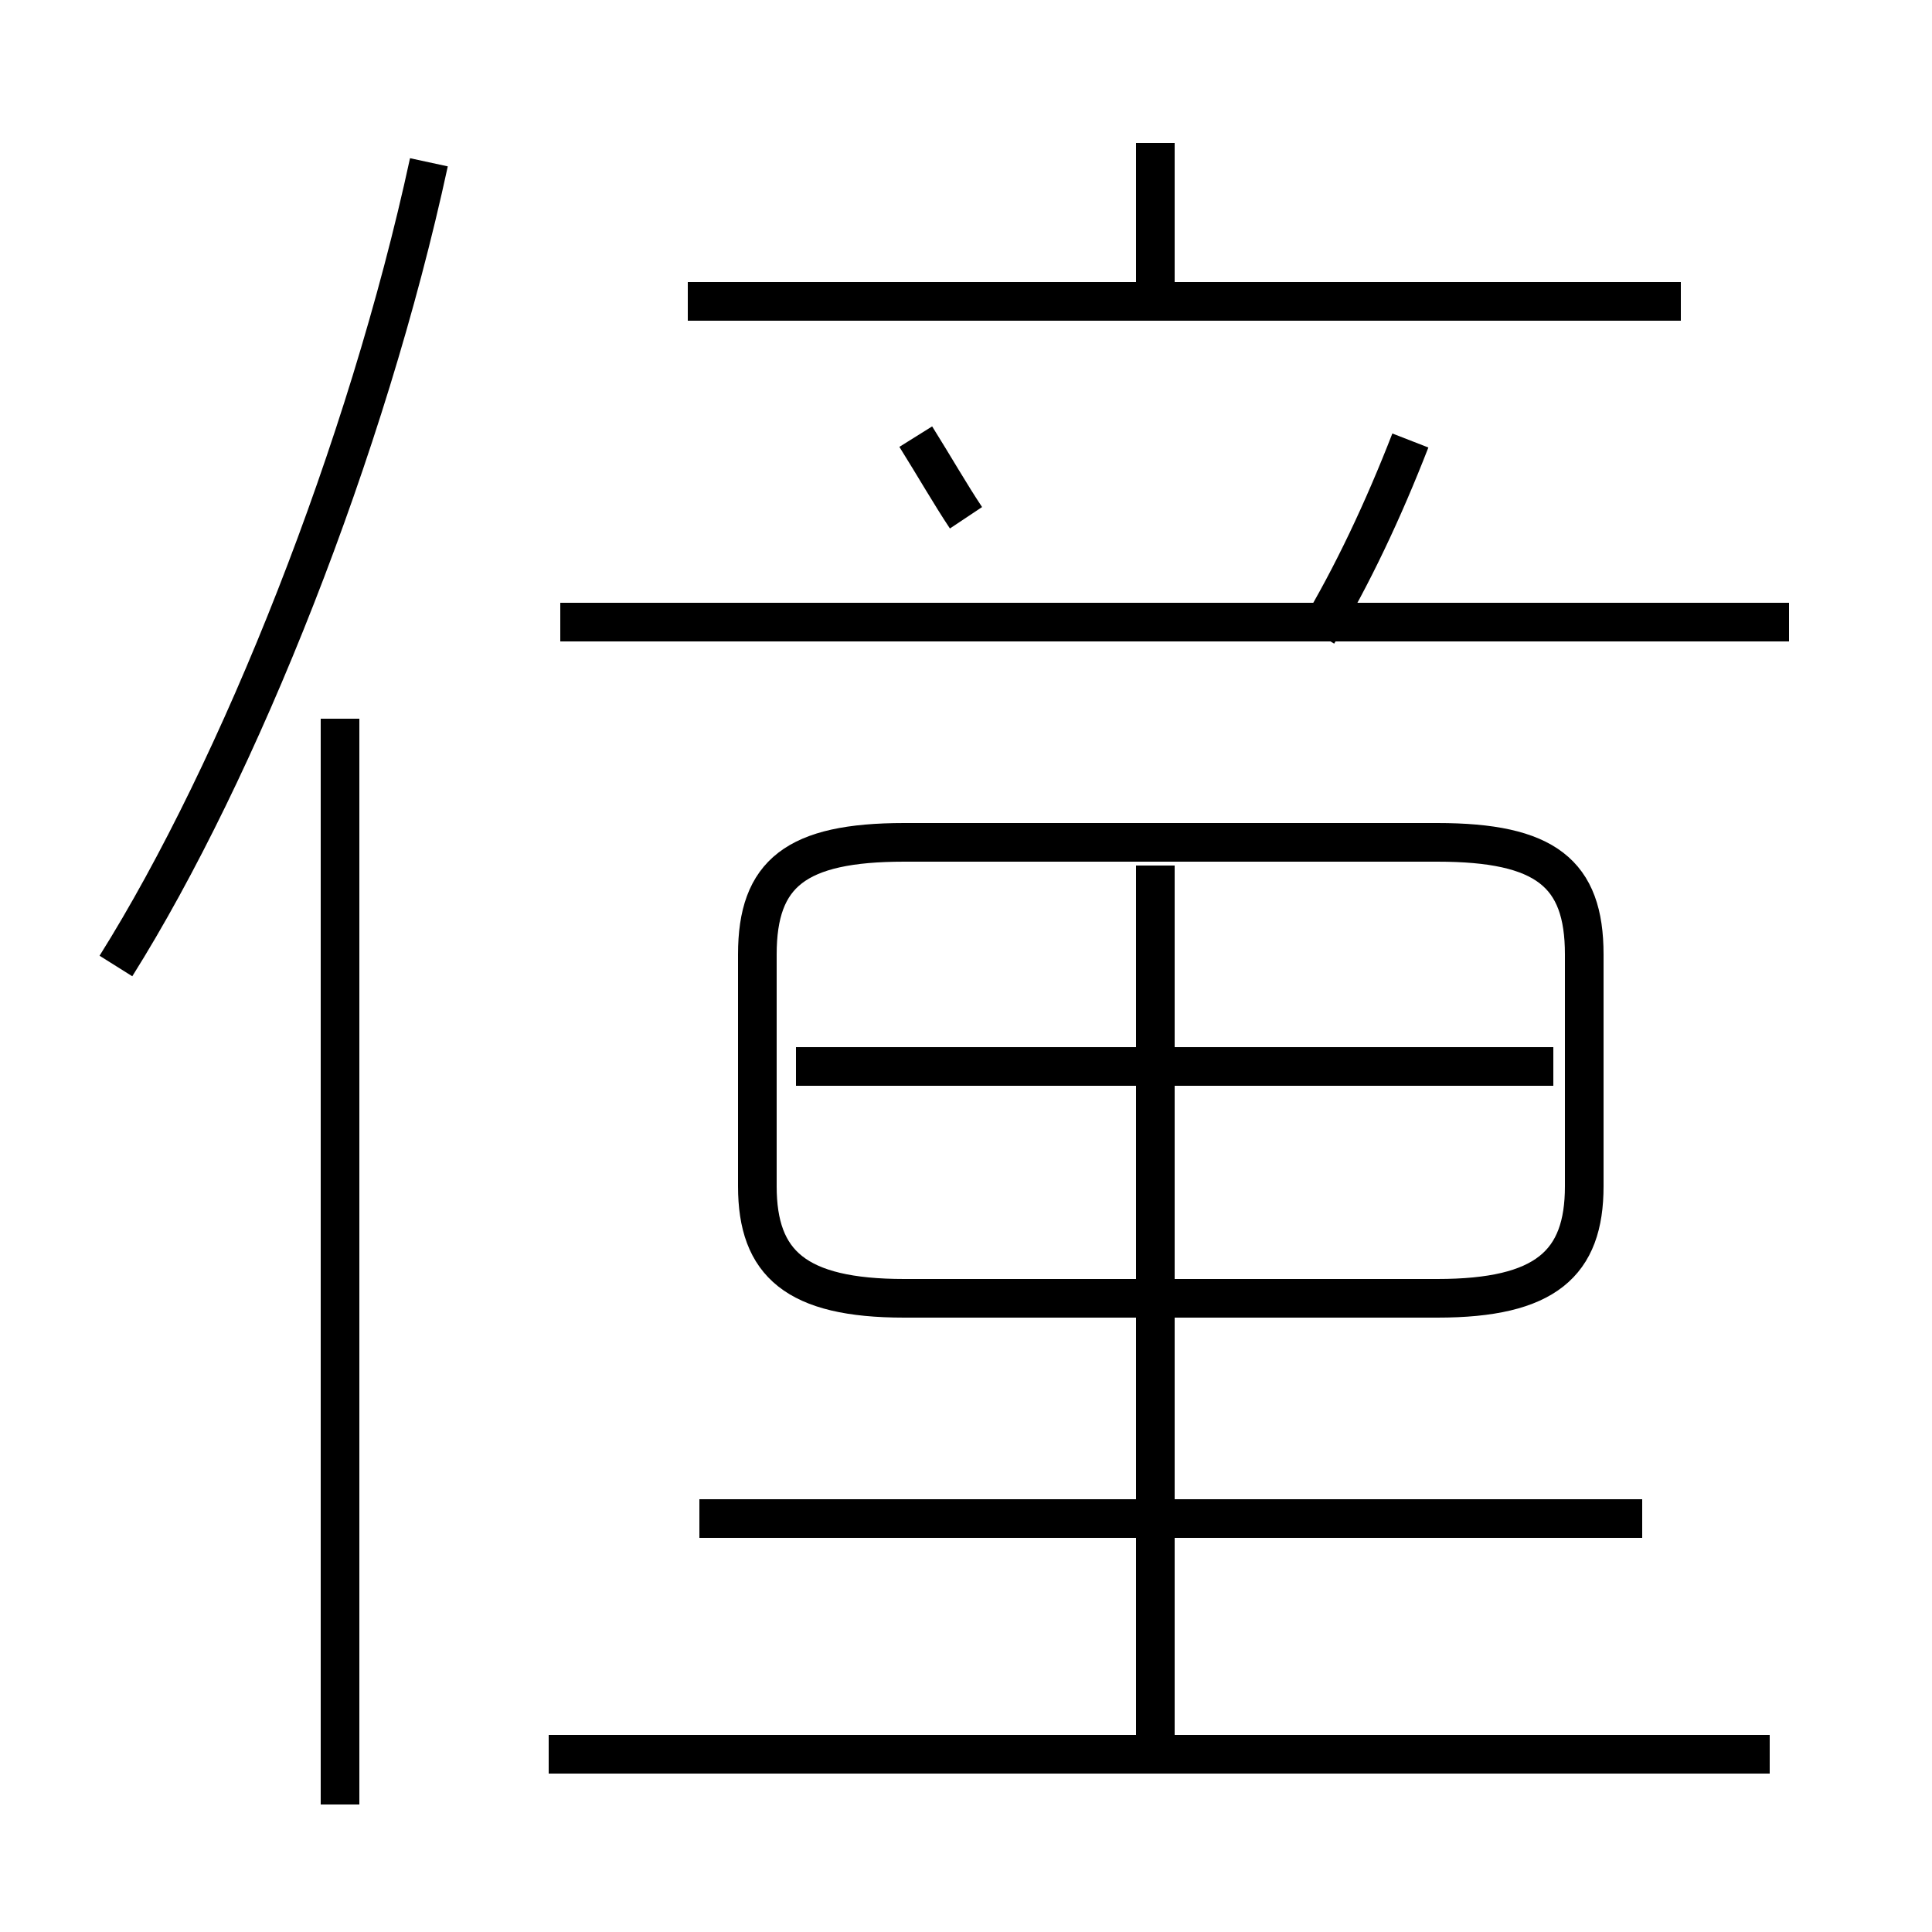 <?xml version='1.0' encoding='utf8'?>
<svg viewBox="0.0 -44.0 50.0 50.0" version="1.1" xmlns="http://www.w3.org/2000/svg">
<rect x="0.0" y="-44.0" width="50.0" height="50.0" fill="#808080" stroke="none"/>
<rect x="-1000" y="-1000" width="2000" height="2000" stroke="white" fill="white"/>
<g style="fill:none; stroke:#000000;  stroke-width:1">
<path d="M 3.0 19.0 C 6.2 24.1 9.5 32.4 11.1 39.8 M 8.8 -2.7 L 8.8 25.4 M 29.9 36.2 L 29.9 40.3 M 43.5 36.2 L 17.8 36.2 M 25.0 30.6 C 24.6 31.2 24.2 31.9 23.7 32.7 M 34.1 27.6 C 35.0 29.1 35.8 30.8 36.5 32.6 M 46.3 27.9 L 14.5 27.9 M 23.4 10.4 L 37.2 10.4 C 40.0 10.4 41.0 11.3 41.0 13.3 L 41.0 19.3 C 41.0 21.4 40.0 22.2 37.2 22.2 L 23.4 22.2 C 20.6 22.2 19.6 21.4 19.6 19.3 L 19.6 13.3 C 19.6 11.3 20.6 10.4 23.4 10.4 Z M 40.2 16.4 L 20.6 16.4 M 29.9 -1.2 L 29.9 21.6 M 42.5 4.7 L 18.1 4.7 M 45.8 -1.4 L 14.2 -1.4 " transform="scale(1, -1)" />
</g>
</svg>